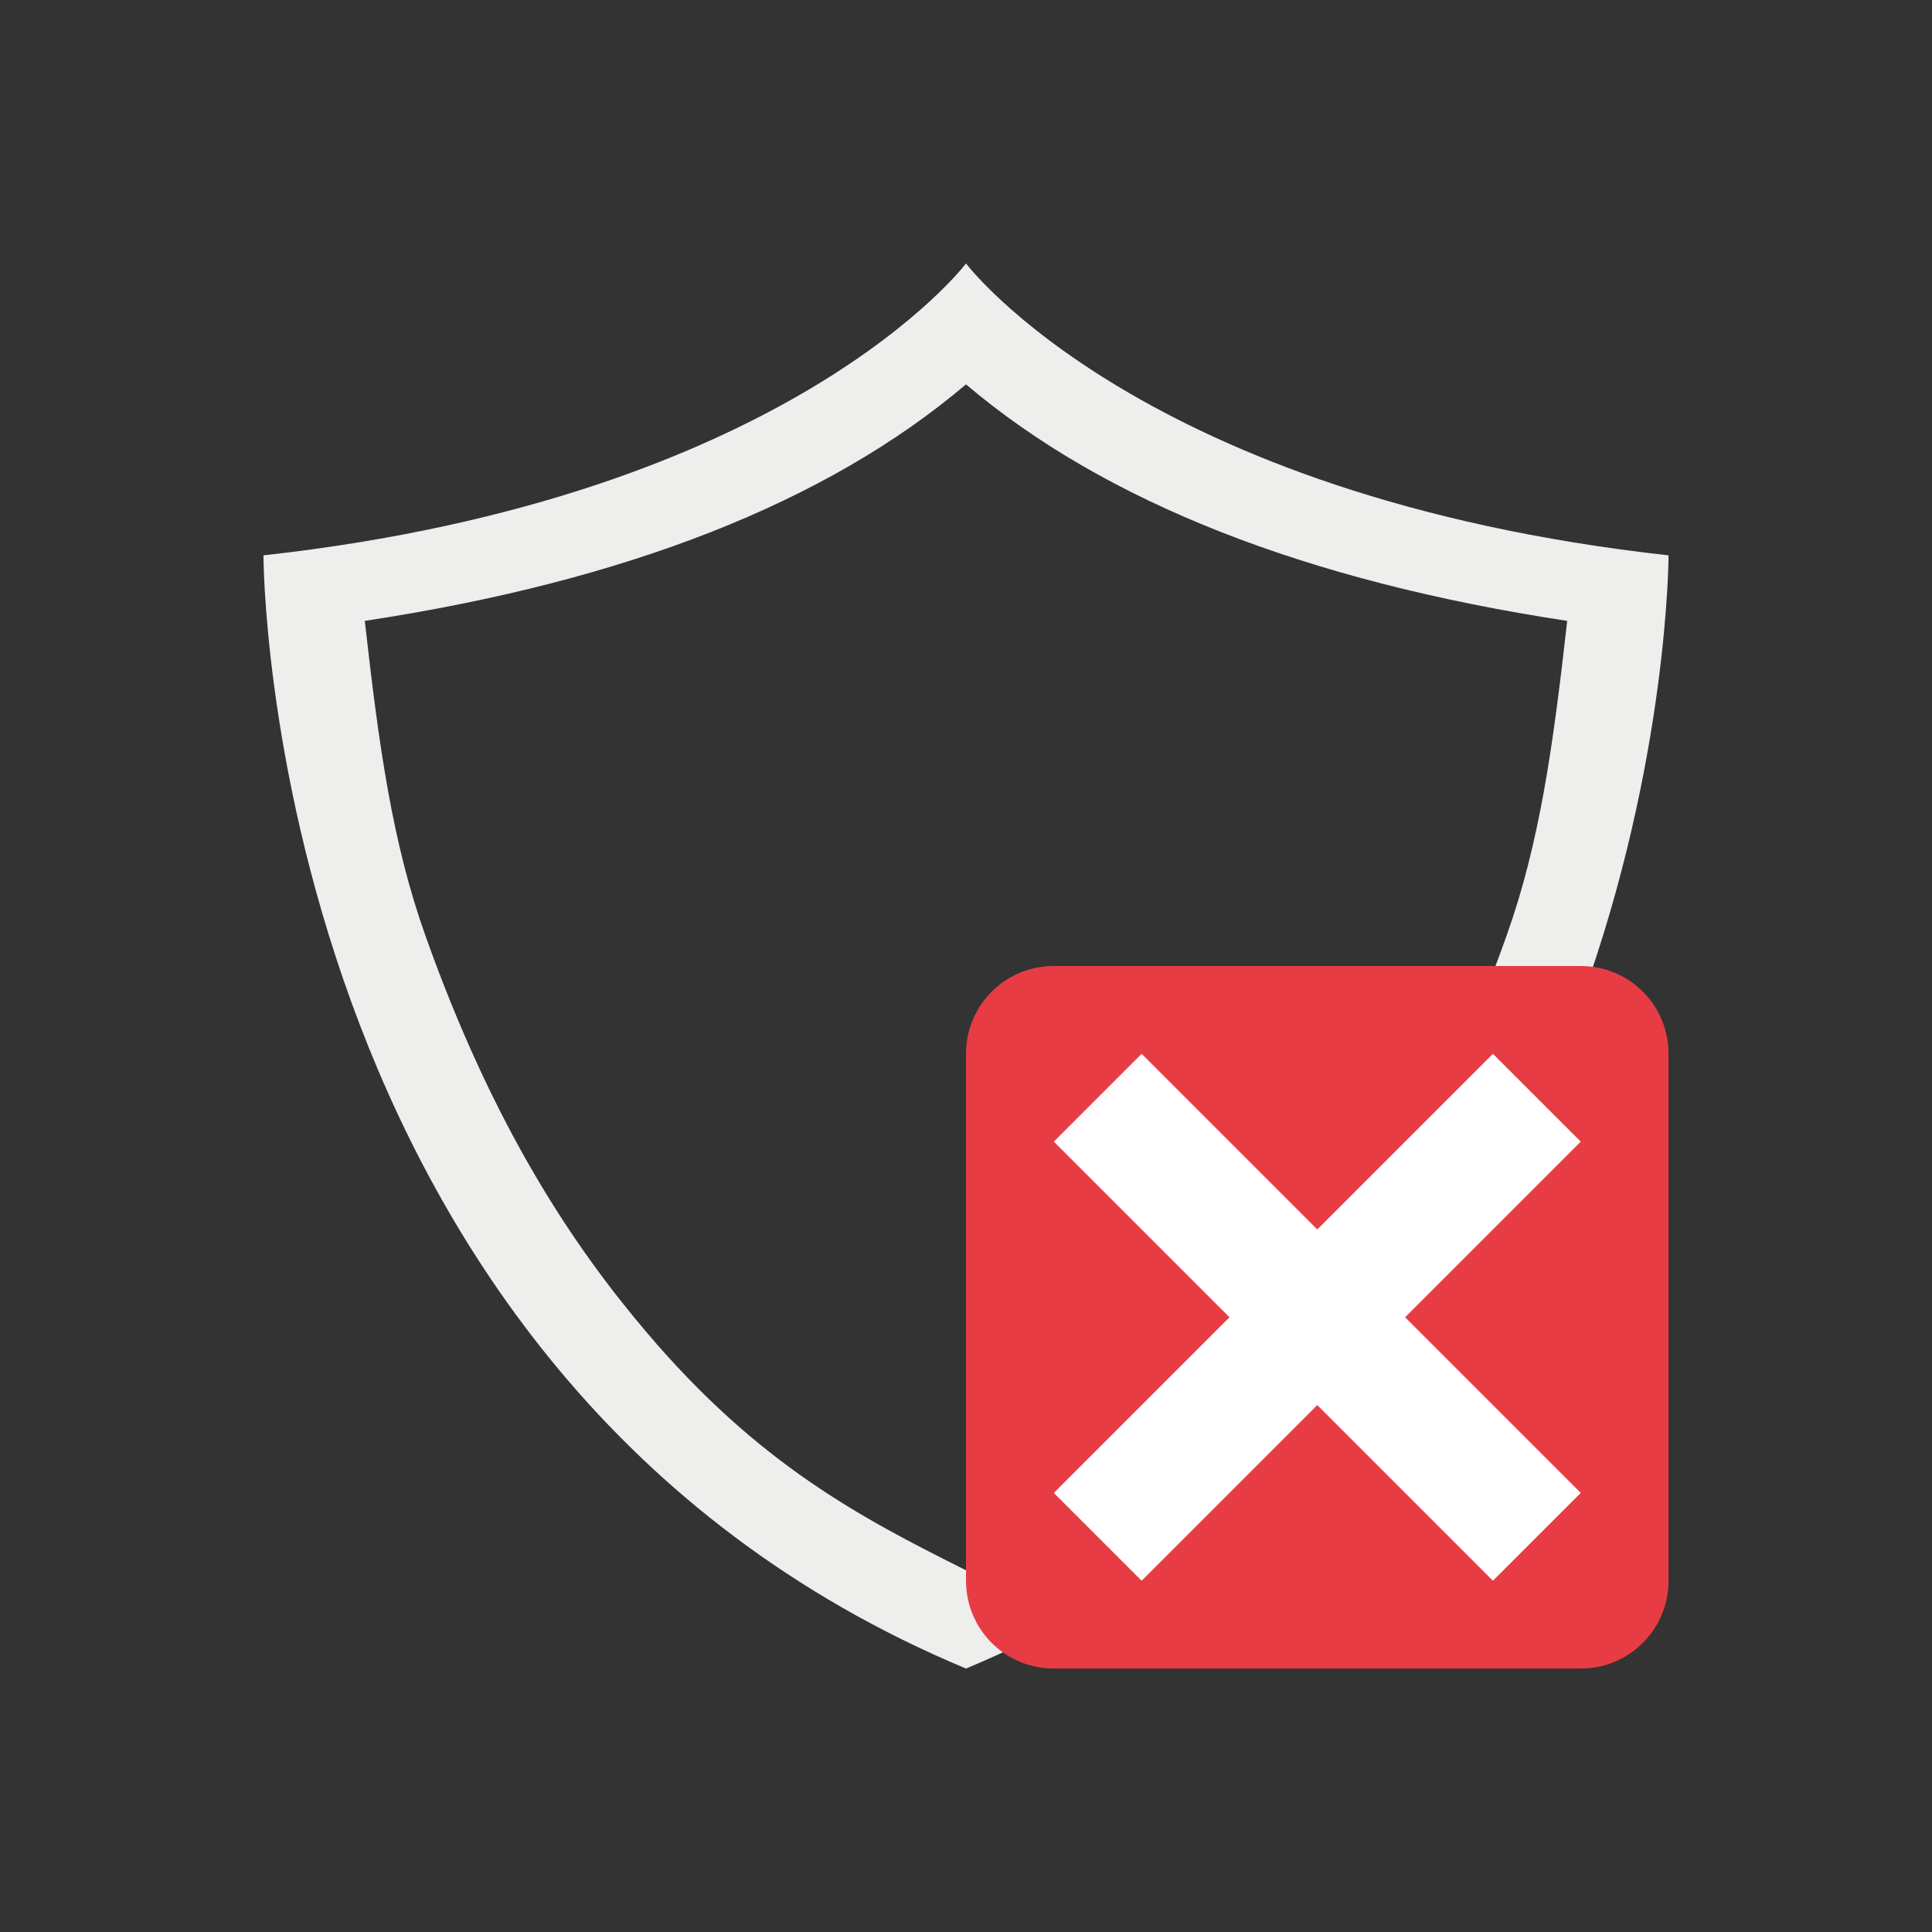 <svg xmlns="http://www.w3.org/2000/svg" viewBox="0 0 22 22">
  <rect x="0" y="0" width="22" height="22" fill="#333333" stroke="none"/>
  <defs id="defs3051">
    <style type="text/css" id="current-color-scheme">
      .ColorScheme-Text {
        color:#eeeeec;
      }
      .ColorScheme-NegativeText {
        color:#e73c44;
      }
      </style>
  </defs>
  <path 
     style="fill:currentColor;fill-opacity:1;stroke:none" 
     d="M 11 3 C 11 3 9 5.658 3 6.324 C 3 6.324 3 15.658 11 19 C 19 15.658 19 6.324 19 6.324 C 13 5.658 11 3 11 3 z M 11 4.377 C 12.587 5.722 14.877 6.619 17.846 7.07 C 17.684 8.516 17.53 9.603 17.156 10.654 C 16.371 12.863 15.456 14.207 14.635 15.174 C 13.363 16.672 12.207 17.278 11 17.881 C 9.793 17.278 8.637 16.672 7.365 15.174 C 6.544 14.207 5.629 12.863 4.844 10.654 C 4.47 9.603 4.316 8.516 4.154 7.07 C 7.123 6.619 9.413 5.722 11 4.377 z "
     class="ColorScheme-Text"/>
  <path
     style="fill:currentColor;fill-opacity:1;stroke:none" 
     d="M 12 11 C 11.446 11 11 11.446 11 12 L 11 18 C 11 18.554 11.446 19 12 19 L 18 19 C 18.554 19 19 18.554 19 18 L 19 12 C 19 11.446 18.554 11 18 11 L 12 11 z "
     class="ColorScheme-NegativeText"
     />
  <path
     style="fill:#ffffff"
     d="M 13 12 L 12 13 L 14 15 L 12 17 L 13 18 L 15 16 L 17 18 L 18 17 L 16 15 L 18 13 L 17 12 L 15 14 L 13 12 z "
     id="path4141" />
</svg>
